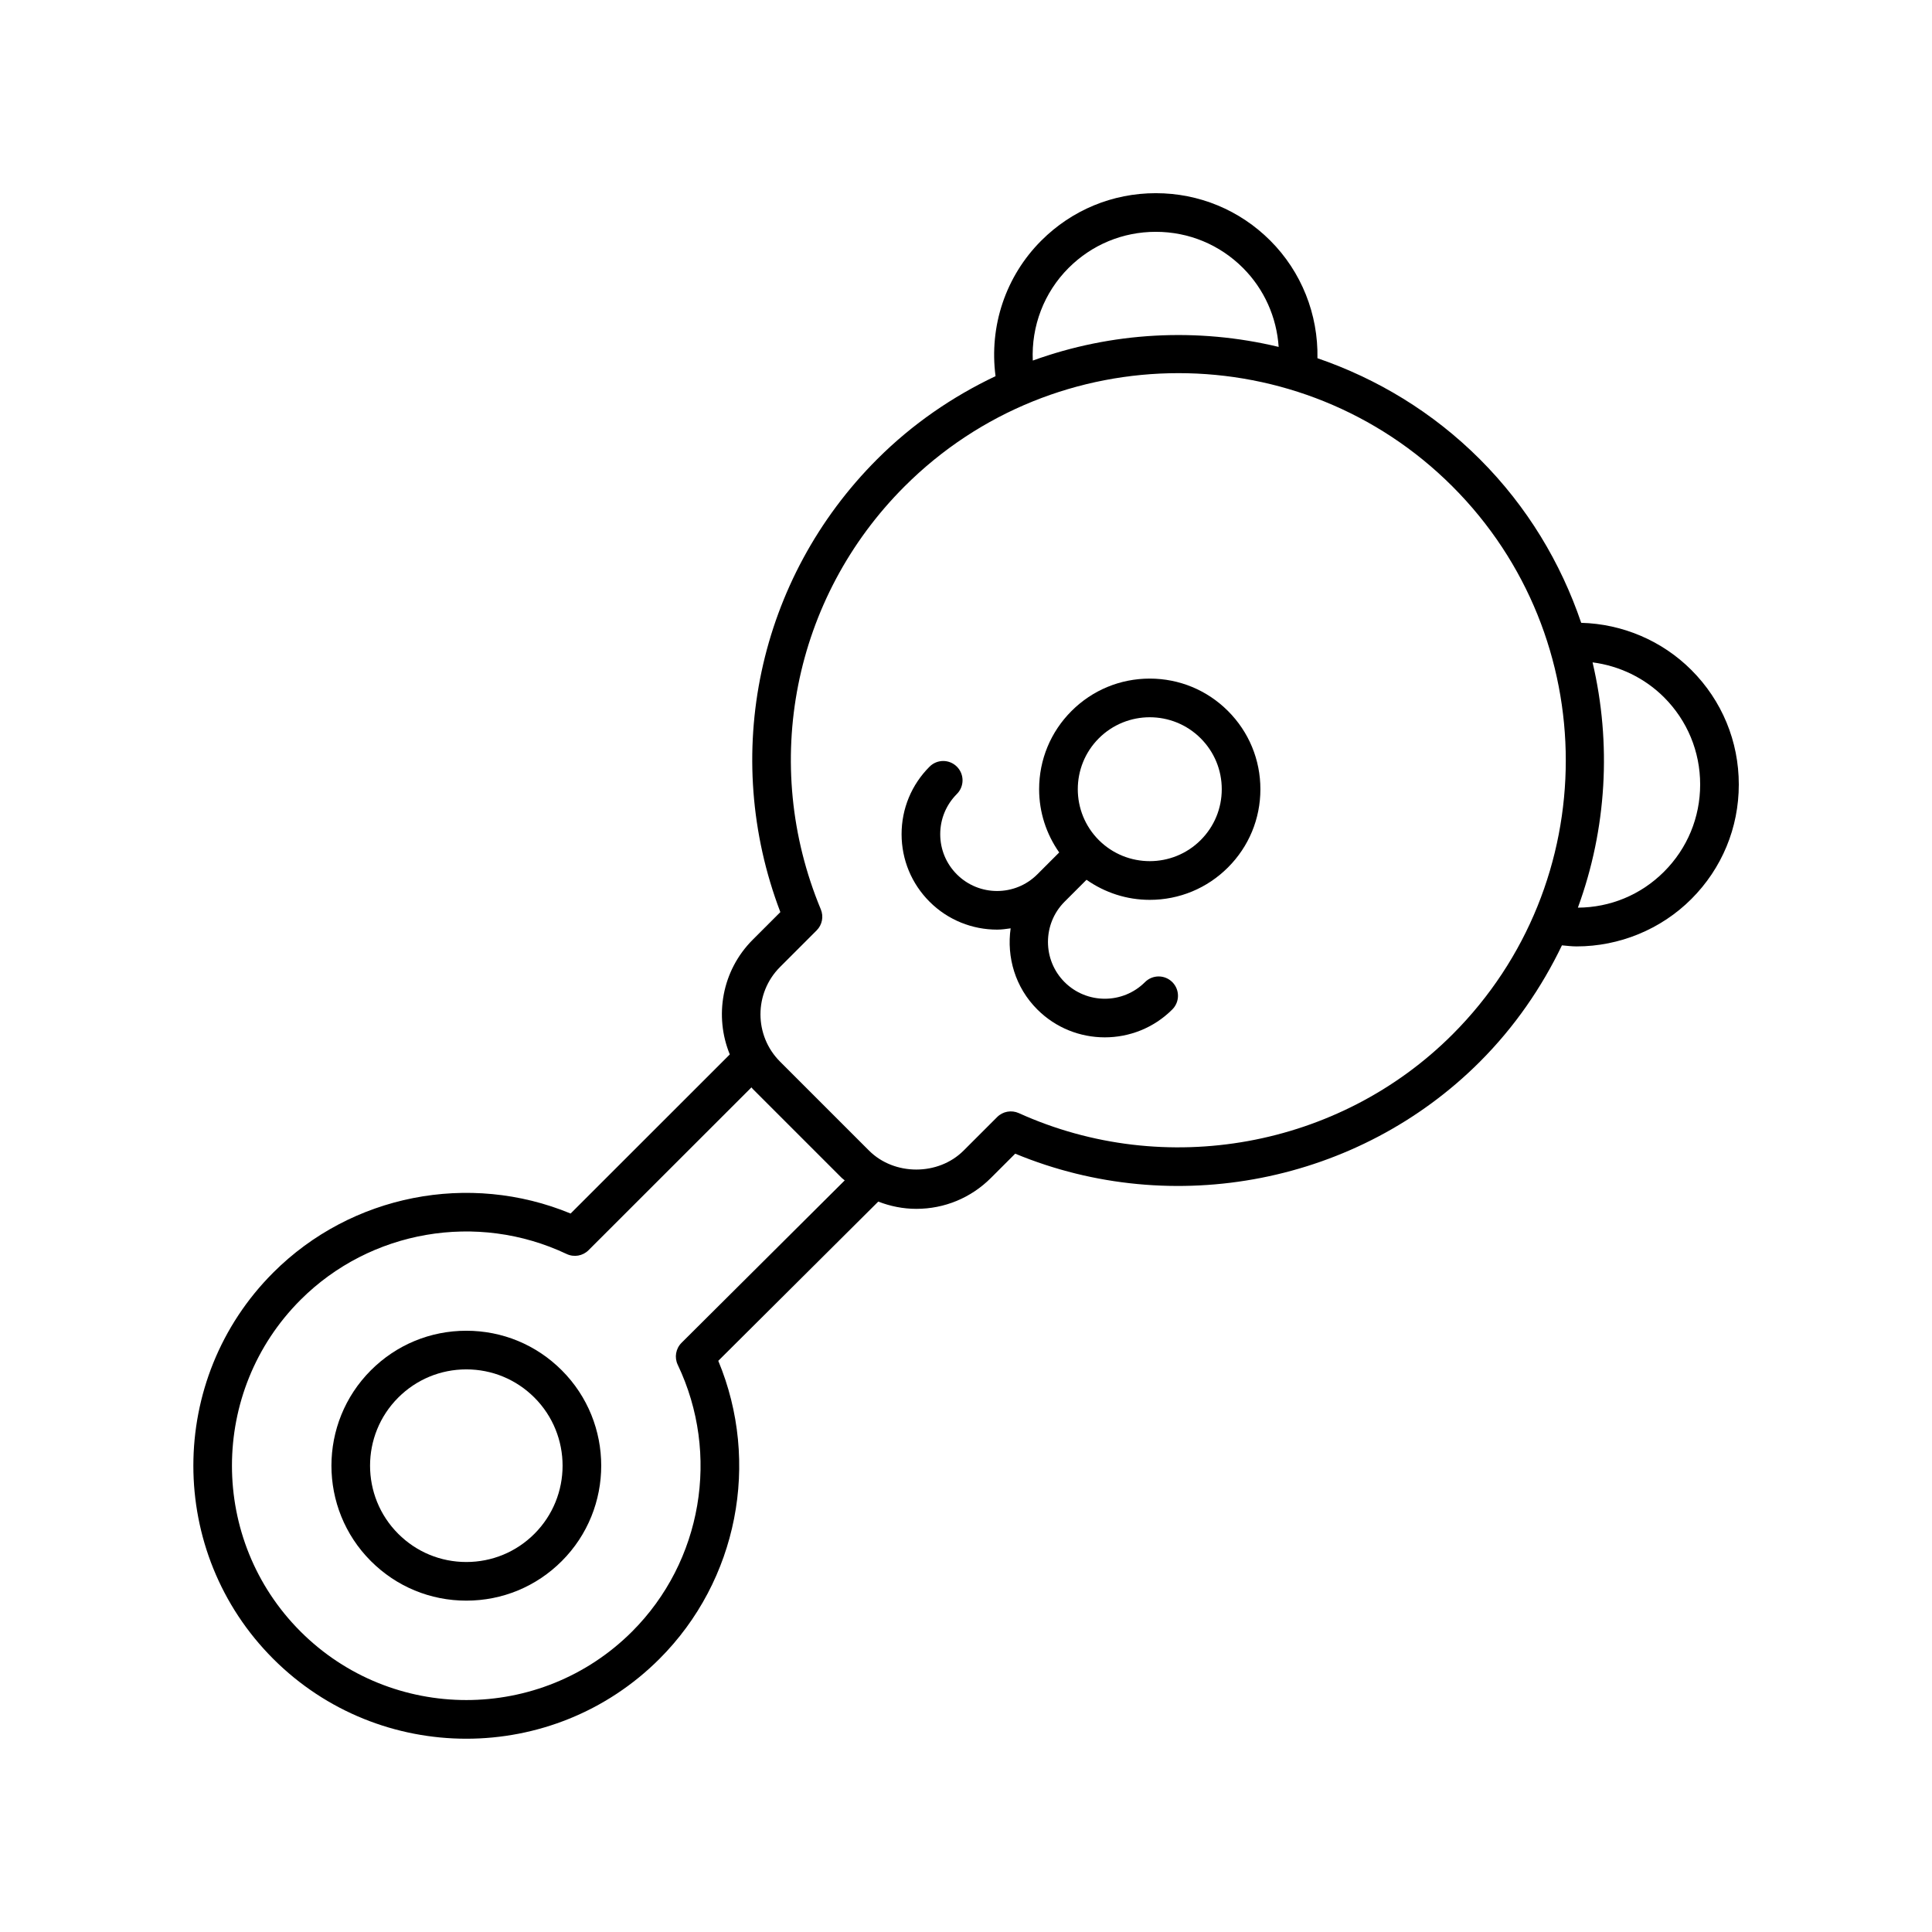 <svg height='100px' width='100px'  fill="#000000" xmlns="http://www.w3.org/2000/svg" xmlns:xlink="http://www.w3.org/1999/xlink" version="1.1" x="0px" y="0px" viewBox="0 0 100 100" style="enable-background:new 0 0 100 100;" xml:space="preserve"><path d="M81.843,32.237c-1.052-3.095-2.785-6.008-5.249-8.471  c-2.445-2.445-5.333-4.17-8.403-5.225c0.043-2.273-0.826-4.471-2.441-6.087  c-1.583-1.583-3.688-2.455-5.926-2.455s-4.344,0.872-5.927,2.455  c-1.854,1.853-2.706,4.439-2.368,7.016c-2.214,1.051-4.296,2.467-6.125,4.296  c-6.179,6.179-8.111,15.313-5.013,23.444l-1.431,1.431  c-1.602,1.602-1.996,3.96-1.186,5.936l-8.239,8.235  c-5.249-2.169-11.354-0.982-15.393,3.057c-5.512,5.512-5.512,14.48,0,19.993  c2.756,2.756,6.376,4.134,9.996,4.134s7.24-1.378,9.996-4.134  c4.051-4.051,5.233-10.168,3.044-15.426l8.281-8.242  c0.621,0.241,1.284,0.376,1.97,0.376c1.458,0,2.829-0.568,3.86-1.599  l1.258-1.257c8.187,3.394,17.768,1.525,24.048-4.756  c1.802-1.802,3.204-3.85,4.251-6.027c0.253,0.023,0.506,0.055,0.759,0.055  c2.208,0,4.364-0.876,5.941-2.454C89.128,44.949,90,42.845,90,40.606  s-0.872-4.344-2.455-5.927C86.03,33.163,83.98,32.293,81.843,32.237z   M55.311,13.868c1.206-1.205,2.808-1.869,4.513-1.869s3.307,0.664,4.512,1.869  c1.1,1.1,1.745,2.555,1.847,4.088c-4.203-1.01-8.636-0.776-12.726,0.707  C53.378,16.887,54.031,15.148,55.311,13.868z M35.277,69.503  c-0.301,0.3-0.38,0.756-0.197,1.139c2.21,4.634,1.261,10.182-2.361,13.804  c-4.732,4.731-12.432,4.731-17.164,0c-4.732-4.732-4.732-12.432,0-17.165  c3.612-3.611,9.147-4.565,13.773-2.375c0.384,0.182,0.837,0.102,1.135-0.196  l8.432-8.428c0.024,0.025,0.04,0.054,0.064,0.078l4.609,4.609  c0.048,0.048,0.105,0.081,0.155,0.127L35.277,69.503z M75.18,53.543  c-5.858,5.859-14.878,7.498-22.448,4.071c-0.379-0.17-0.825-0.09-1.119,0.204  l-1.739,1.738c-1.307,1.307-3.585,1.306-4.892,0l-4.609-4.609  c-1.348-1.349-1.348-3.543,0-4.893l1.896-1.896  c0.287-0.286,0.372-0.717,0.216-1.091c-3.132-7.533-1.432-16.125,4.332-21.888  c3.91-3.91,9.045-5.865,14.182-5.865c5.136,0,10.271,1.955,14.181,5.865  C83,33,83,45.723,75.18,53.543z M86.131,45.118  c-1.205,1.206-2.791,1.853-4.46,1.862c1.495-4.077,1.747-8.498,0.76-12.696  c1.388,0.179,2.7,0.809,3.7,1.809C87.336,37.299,88,38.901,88,40.606  S87.336,43.913,86.131,45.118z"></path><path d="M59.511,35.124c-1.529,0-2.967,0.596-4.049,1.677s-1.677,2.52-1.677,4.049  c0,1.19,0.37,2.318,1.039,3.273l-1.135,1.135c-1.147,1.147-3.014,1.146-4.161,0  c-0.556-0.556-0.862-1.295-0.862-2.081c0-0.786,0.307-1.525,0.862-2.081  c0.391-0.391,0.391-1.023,0-1.414s-1.023-0.391-1.414,0  c-0.934,0.934-1.448,2.175-1.448,3.495s0.515,2.562,1.448,3.495  c0.963,0.963,2.229,1.445,3.495,1.445c0.235,0,0.469-0.034,0.702-0.067  c-0.213,1.489,0.235,3.055,1.378,4.198c0.963,0.964,2.229,1.445,3.495,1.445  c1.266,0,2.532-0.481,3.495-1.445c0.391-0.391,0.391-1.023,0-1.414  s-1.023-0.391-1.414,0c-1.146,1.147-3.013,1.148-4.162,0  c-1.147-1.147-1.147-3.014,0-4.162l1.135-1.135  c0.954,0.669,2.083,1.039,3.273,1.039c1.529,0,2.967-0.596,4.049-1.677  c1.082-1.082,1.678-2.52,1.678-4.049s-0.596-2.967-1.678-4.049  C62.478,35.719,61.04,35.124,59.511,35.124z M62.146,43.484  c-1.453,1.452-3.816,1.452-5.27,0c-1.453-1.453-1.453-3.817,0-5.27  c0.727-0.726,1.681-1.089,2.635-1.089s1.908,0.363,2.635,1.089  c0.704,0.704,1.092,1.64,1.092,2.635S62.85,42.78,62.146,43.484z"></path><path d="M24.137,68.879c-1.866,0-3.62,0.727-4.939,2.046  c-2.724,2.724-2.724,7.155,0,9.878c1.319,1.319,3.073,2.046,4.939,2.046  c1.866,0,3.62-0.727,4.939-2.046c2.724-2.724,2.724-7.155,0-9.878  C27.757,69.605,26.003,68.879,24.137,68.879z M27.662,79.389  c-0.941,0.941-2.193,1.46-3.525,1.46s-2.583-0.519-3.525-1.46  c-1.944-1.944-1.944-5.106,0-7.05c0.942-0.941,2.193-1.46,3.525-1.46  s2.583,0.519,3.525,1.46C29.605,74.283,29.605,77.445,27.662,79.389z"></path></svg>